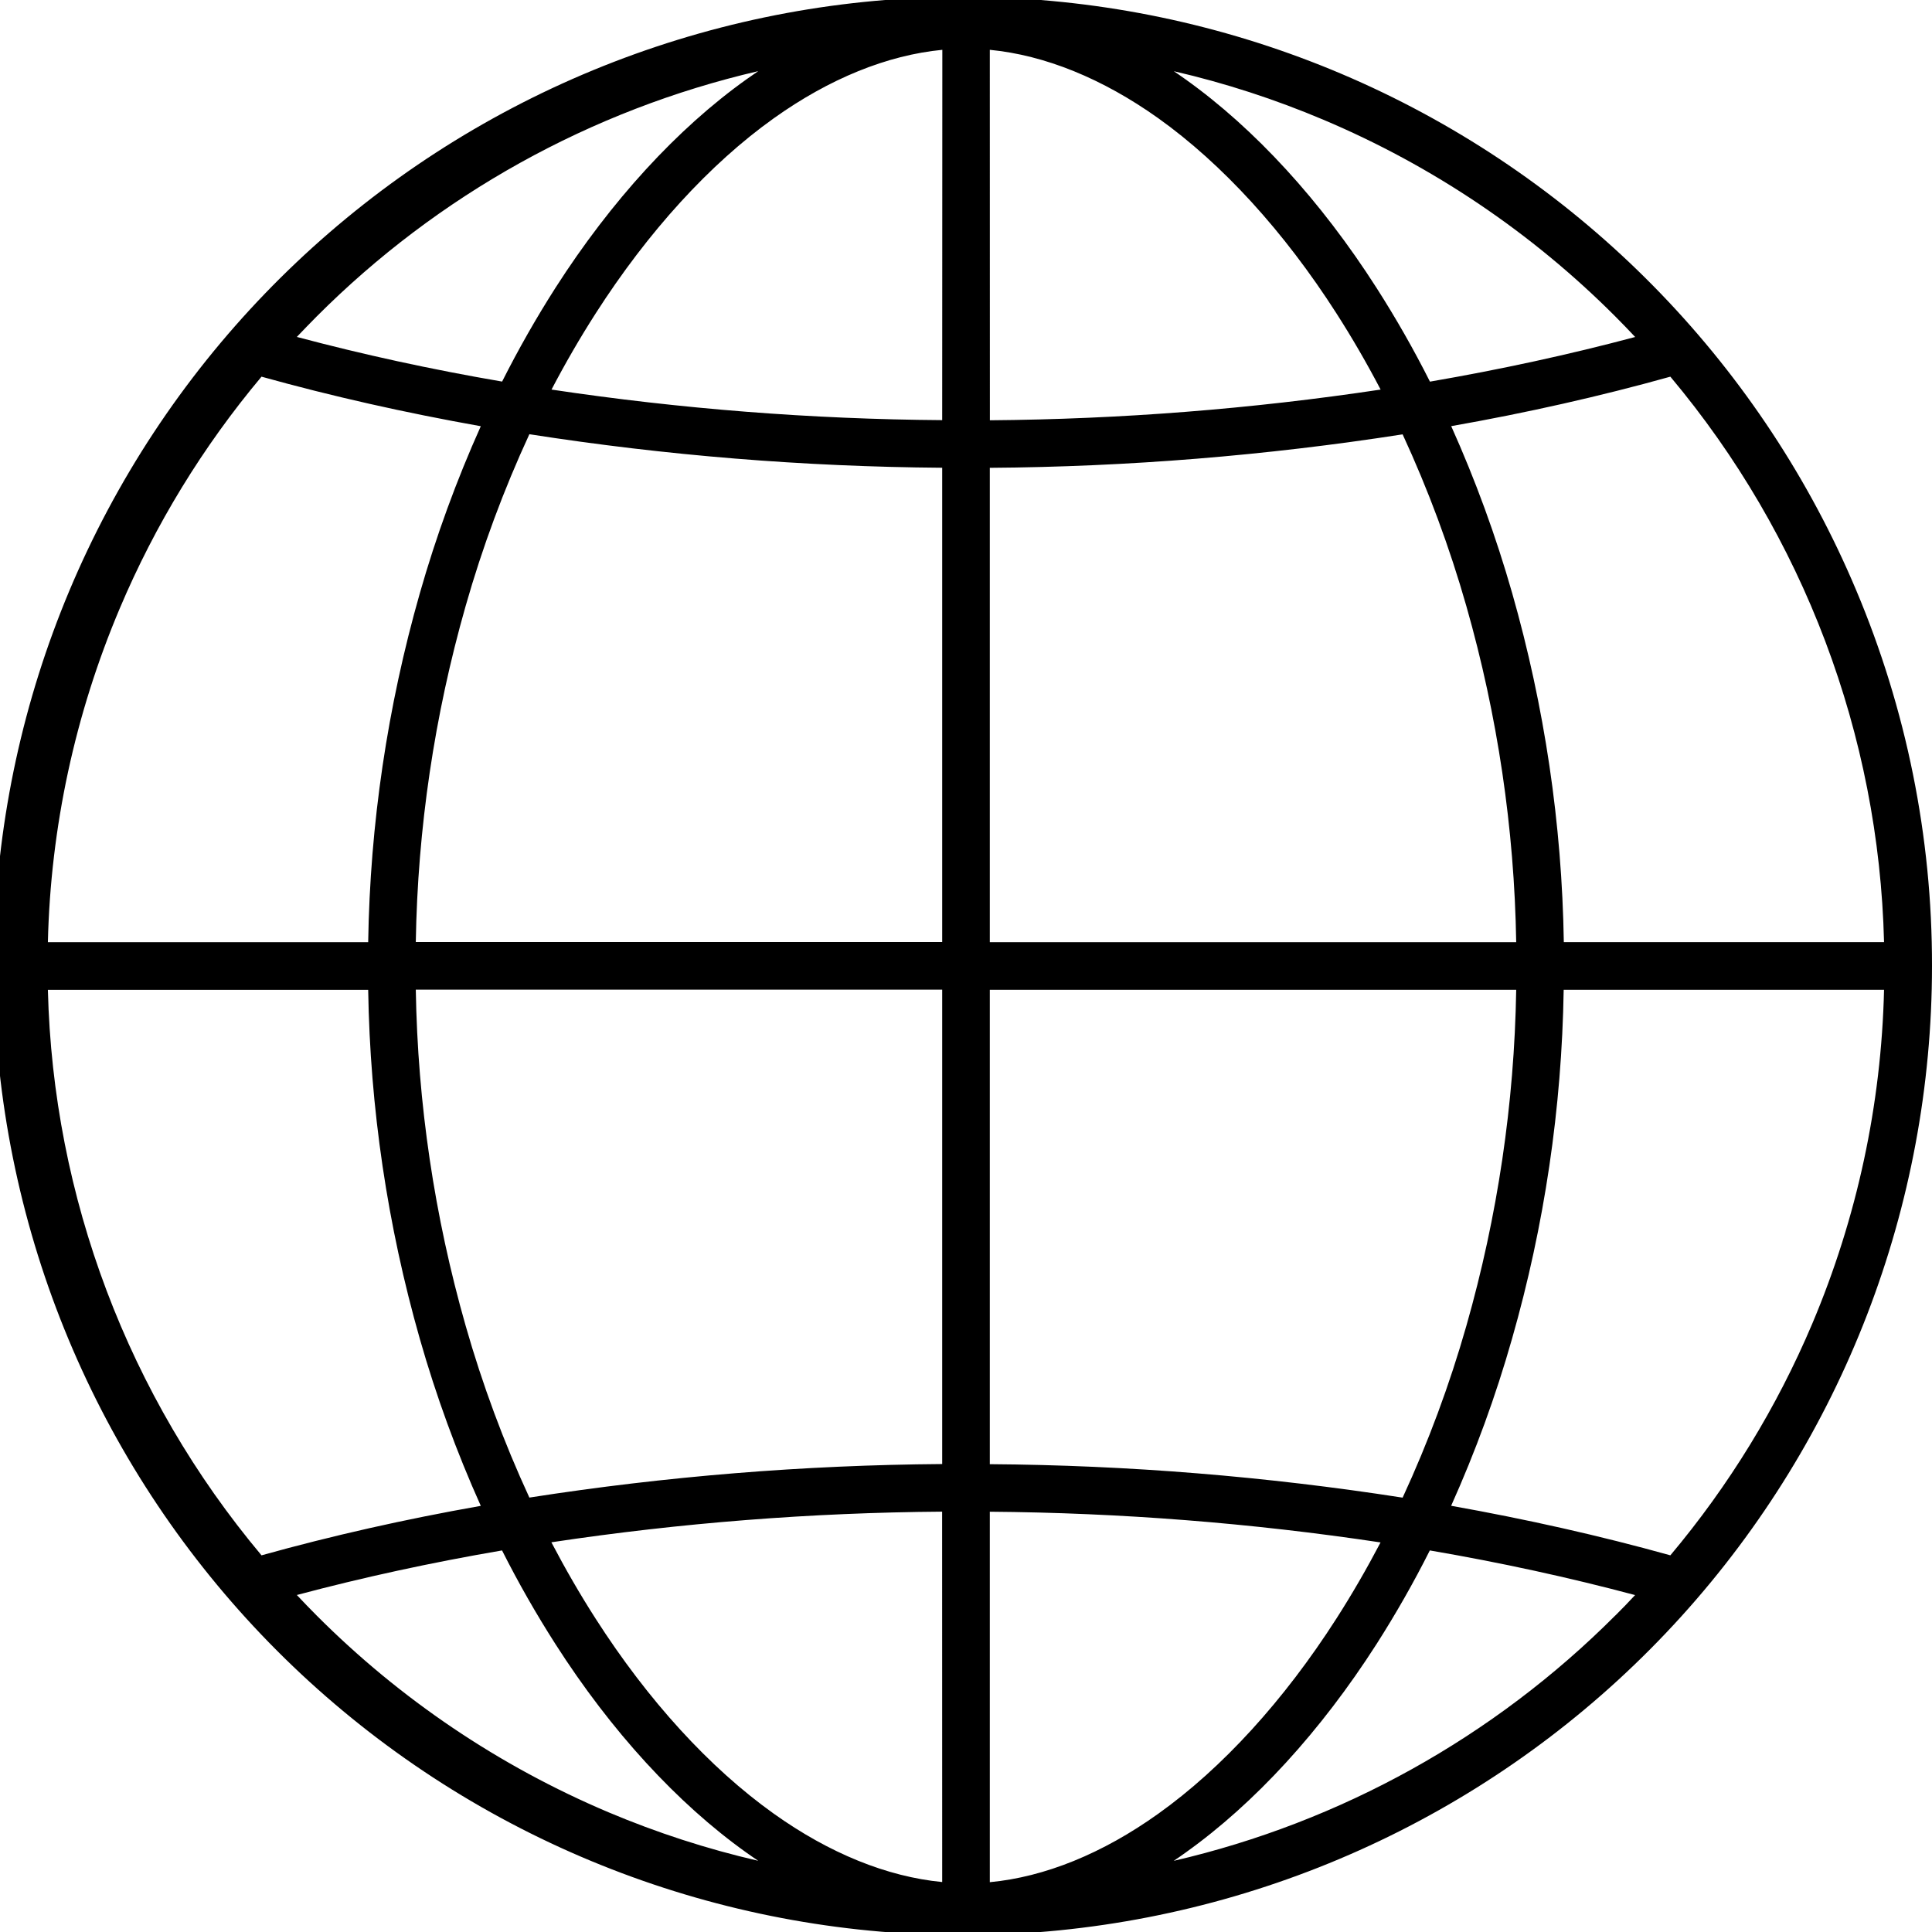 <svg width="28" height="28" viewBox="0 0 28 28" fill="none" xmlns="http://www.w3.org/2000/svg">
<g clip-path="url(#clip0_171_179)">
<path d="M26.9 8.551C25.548 5.34 23.052 2.747 19.896 1.273C16.74 -0.2 13.149 -0.448 9.82 0.577C6.491 1.603 3.662 3.828 1.882 6.822C0.102 9.817 -0.502 13.365 0.187 16.779C0.876 20.194 2.81 23.23 5.612 25.299C8.414 27.368 11.885 28.322 15.351 27.976C18.817 27.629 22.031 26.007 24.368 23.425C26.706 20.842 28 17.483 28 14C28.003 12.128 27.628 10.275 26.9 8.551ZM4.588 4.588C6.346 2.826 8.564 1.594 10.989 1.031C10.931 1.071 10.872 1.111 10.815 1.152C9.814 1.866 8.859 2.909 8.051 4.17C7.77 4.61 7.512 5.064 7.277 5.53C6.254 5.355 5.259 5.138 4.302 4.883C4.396 4.784 4.491 4.686 4.588 4.588ZM1.735 8.819C2.249 7.603 2.942 6.47 3.79 5.459C4.809 5.743 5.872 5.982 6.968 6.177C6.616 6.961 6.321 7.769 6.085 8.596C5.615 10.242 5.363 11.943 5.336 13.655H0.694C0.733 11.992 1.087 10.351 1.735 8.819ZM3.79 22.541C1.859 20.239 0.768 17.35 0.694 14.346H5.336C5.363 16.058 5.615 17.759 6.085 19.406C6.321 20.232 6.616 21.04 6.968 21.824C5.872 22.017 4.809 22.257 3.79 22.541ZM8.819 26.265C7.237 25.596 5.801 24.628 4.588 23.412C4.491 23.314 4.395 23.216 4.302 23.116C5.258 22.861 6.254 22.645 7.276 22.47C7.511 22.936 7.77 23.39 8.051 23.829C8.858 25.09 9.814 26.133 10.814 26.847C10.872 26.889 10.931 26.929 10.989 26.968C10.246 26.797 9.521 26.561 8.819 26.265ZM13.655 27.276C12.858 27.199 12.021 26.861 11.214 26.285C10.284 25.622 9.391 24.644 8.631 23.457C8.404 23.103 8.191 22.734 7.991 22.352C9.866 22.07 11.759 21.922 13.654 21.908L13.655 27.276ZM13.655 21.218C11.652 21.233 9.652 21.395 7.672 21.704C7.3 20.898 6.991 20.065 6.748 19.212C6.296 17.628 6.053 15.991 6.026 14.343H13.655V21.218ZM13.655 13.653H6.026C6.053 12.006 6.296 10.369 6.748 8.784C6.991 7.931 7.3 7.098 7.672 6.293C9.652 6.602 11.652 6.764 13.655 6.779V13.653ZM13.655 6.089C11.76 6.075 9.868 5.927 7.993 5.646C8.193 5.264 8.406 4.896 8.633 4.542C9.393 3.356 10.286 2.376 11.216 1.713C12.023 1.138 12.859 0.799 13.657 0.722L13.655 6.089ZM24.208 5.459C26.139 7.761 27.231 10.65 27.305 13.654H22.664C22.637 11.942 22.385 10.241 21.915 8.594C21.679 7.768 21.384 6.96 21.032 6.176C22.128 5.983 23.191 5.743 24.208 5.459ZM19.181 1.736C20.762 2.404 22.199 3.372 23.412 4.588C23.509 4.686 23.605 4.784 23.698 4.884C22.742 5.139 21.745 5.355 20.724 5.531C20.489 5.064 20.23 4.61 19.949 4.171C19.142 2.91 18.186 1.867 17.186 1.153C17.128 1.111 17.069 1.071 17.012 1.032C17.753 1.203 18.479 1.439 19.181 1.736ZM14.345 0.722C15.142 0.799 15.978 1.138 16.786 1.713C17.715 2.376 18.609 3.355 19.369 4.542C19.596 4.896 19.809 5.264 20.009 5.646C18.134 5.928 16.241 6.076 14.346 6.091L14.345 0.722ZM14.345 6.78C16.349 6.766 18.348 6.603 20.328 6.295C20.7 7.1 21.009 7.933 21.252 8.786C21.704 10.371 21.947 12.008 21.974 13.655H14.345V6.78ZM14.345 14.345H21.974C21.947 15.992 21.704 17.629 21.252 19.214C21.009 20.067 20.7 20.9 20.328 21.705C18.348 21.397 16.349 21.234 14.345 21.22V14.345ZM14.345 27.278V21.909C16.241 21.924 18.133 22.072 20.008 22.354C19.808 22.735 19.595 23.104 19.368 23.458C18.608 24.644 17.715 25.624 16.785 26.287C15.979 26.863 15.142 27.203 14.345 27.278ZM23.411 23.412C21.653 25.174 19.435 26.407 17.01 26.969C17.069 26.93 17.127 26.889 17.184 26.848C18.185 26.134 19.14 25.091 19.948 23.83C20.229 23.39 20.488 22.936 20.722 22.47C21.745 22.645 22.74 22.862 23.697 23.117C23.605 23.216 23.511 23.314 23.412 23.412H23.411ZM26.265 19.183C25.751 20.398 25.058 21.53 24.208 22.541C23.19 22.257 22.126 22.018 21.031 21.823C21.383 21.039 21.678 20.231 21.913 19.404C22.384 17.758 22.635 16.057 22.662 14.345H27.305C27.266 16.009 26.913 17.65 26.265 19.183Z" fill="black"/>
</g>
<defs>
<clipPath id="clip0_171_179">
<rect width="28" height="28" fill="white"/>
</clipPath>
</defs>
</svg>
